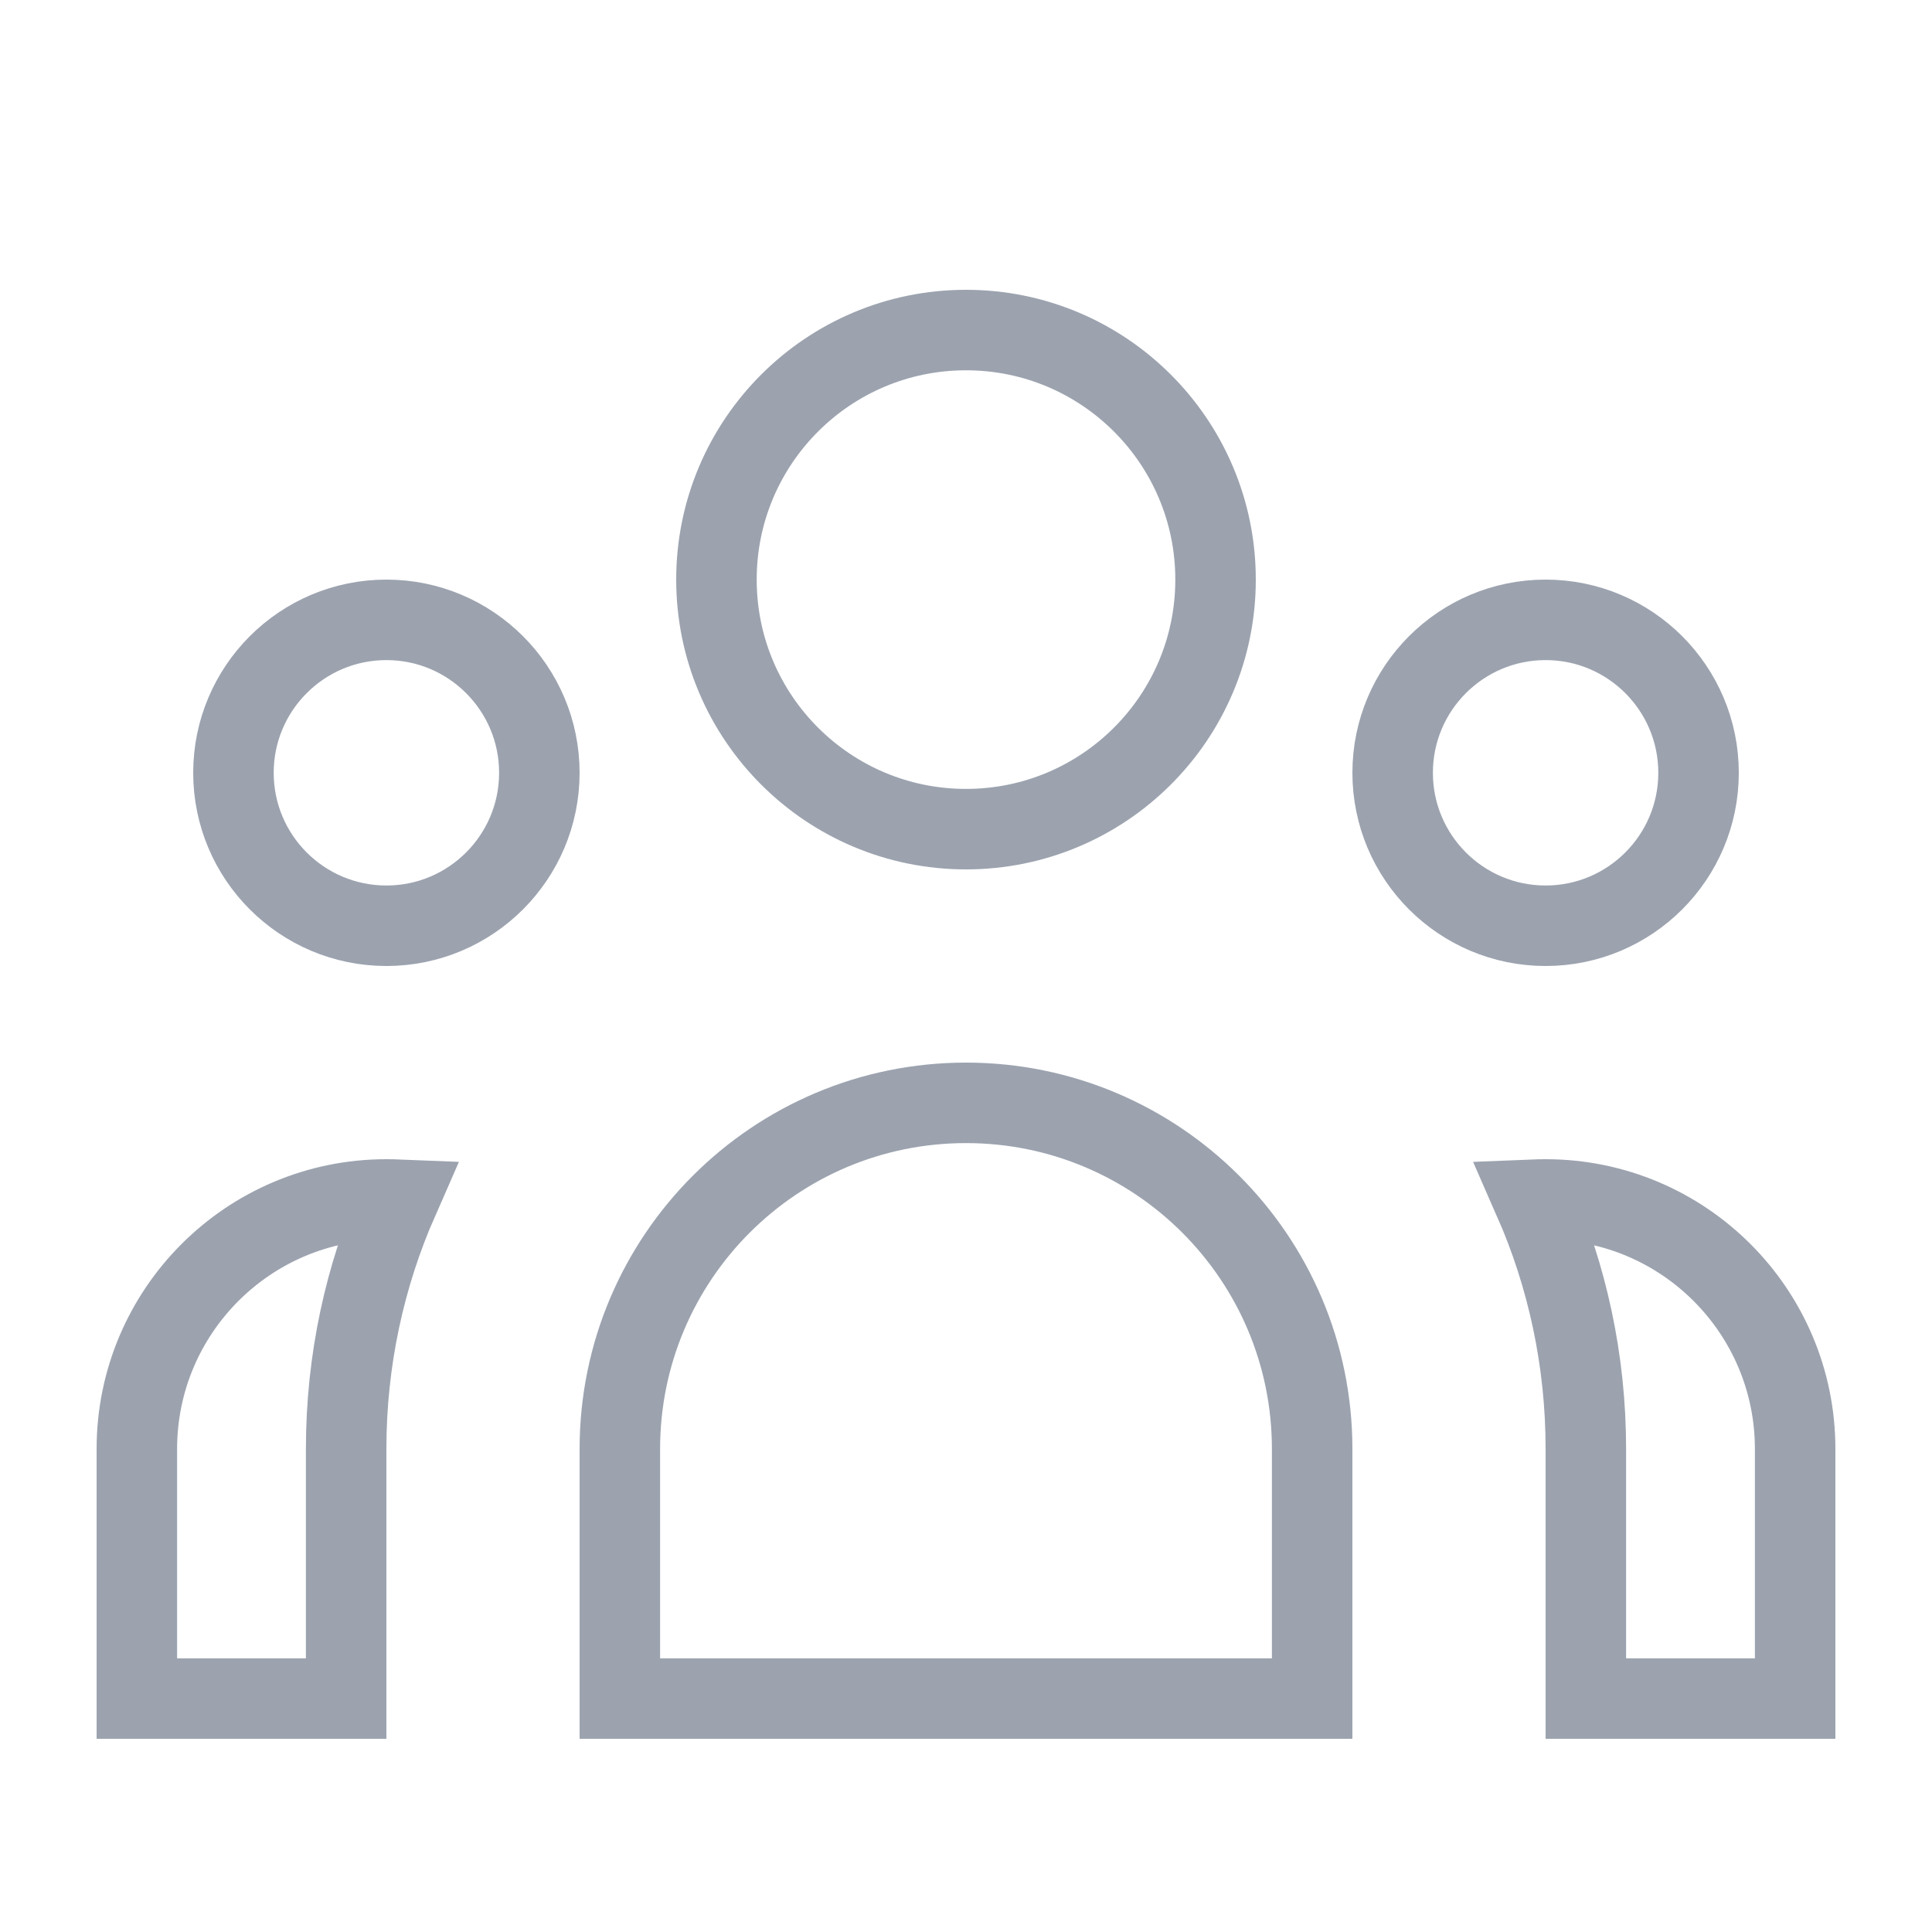 <svg width="24" height="24" viewBox="0 0 24 24" fill="none" xmlns="http://www.w3.org/2000/svg">
<path d="M15.1 7.2C15.1 8.912 13.712 10.3 12 10.3C10.288 10.3 8.9 8.912 8.9 7.2C8.9 5.488 10.288 4.1 12 4.1C13.712 4.1 15.1 5.488 15.1 7.2ZM21.1 9.6C21.1 10.649 20.249 11.5 19.2 11.5C18.151 11.5 17.3 10.649 17.3 9.6C17.3 8.551 18.151 7.7 19.2 7.7C20.249 7.7 21.1 8.551 21.1 9.6ZM12 13.7C14.375 13.7 16.3 15.625 16.3 18V21.1H7.7V18C7.7 15.625 9.625 13.7 12 13.7ZM6.7 9.6C6.7 10.649 5.849 11.5 4.8 11.5C3.751 11.5 2.9 10.649 2.9 9.6C2.9 8.551 3.751 7.7 4.8 7.7C5.849 7.7 6.7 8.551 6.7 9.6ZM19.7 21.1V18C19.7 16.899 19.469 15.851 19.052 14.903C19.101 14.901 19.15 14.9 19.2 14.9C20.912 14.9 22.3 16.288 22.3 18V21.1H19.7ZM4.3 18V21.1H1.7V18C1.7 16.288 3.088 14.9 4.8 14.9C4.85 14.9 4.899 14.901 4.948 14.903C4.531 15.851 4.3 16.899 4.3 18Z" stroke="#9CA3AF"/>
</svg>
